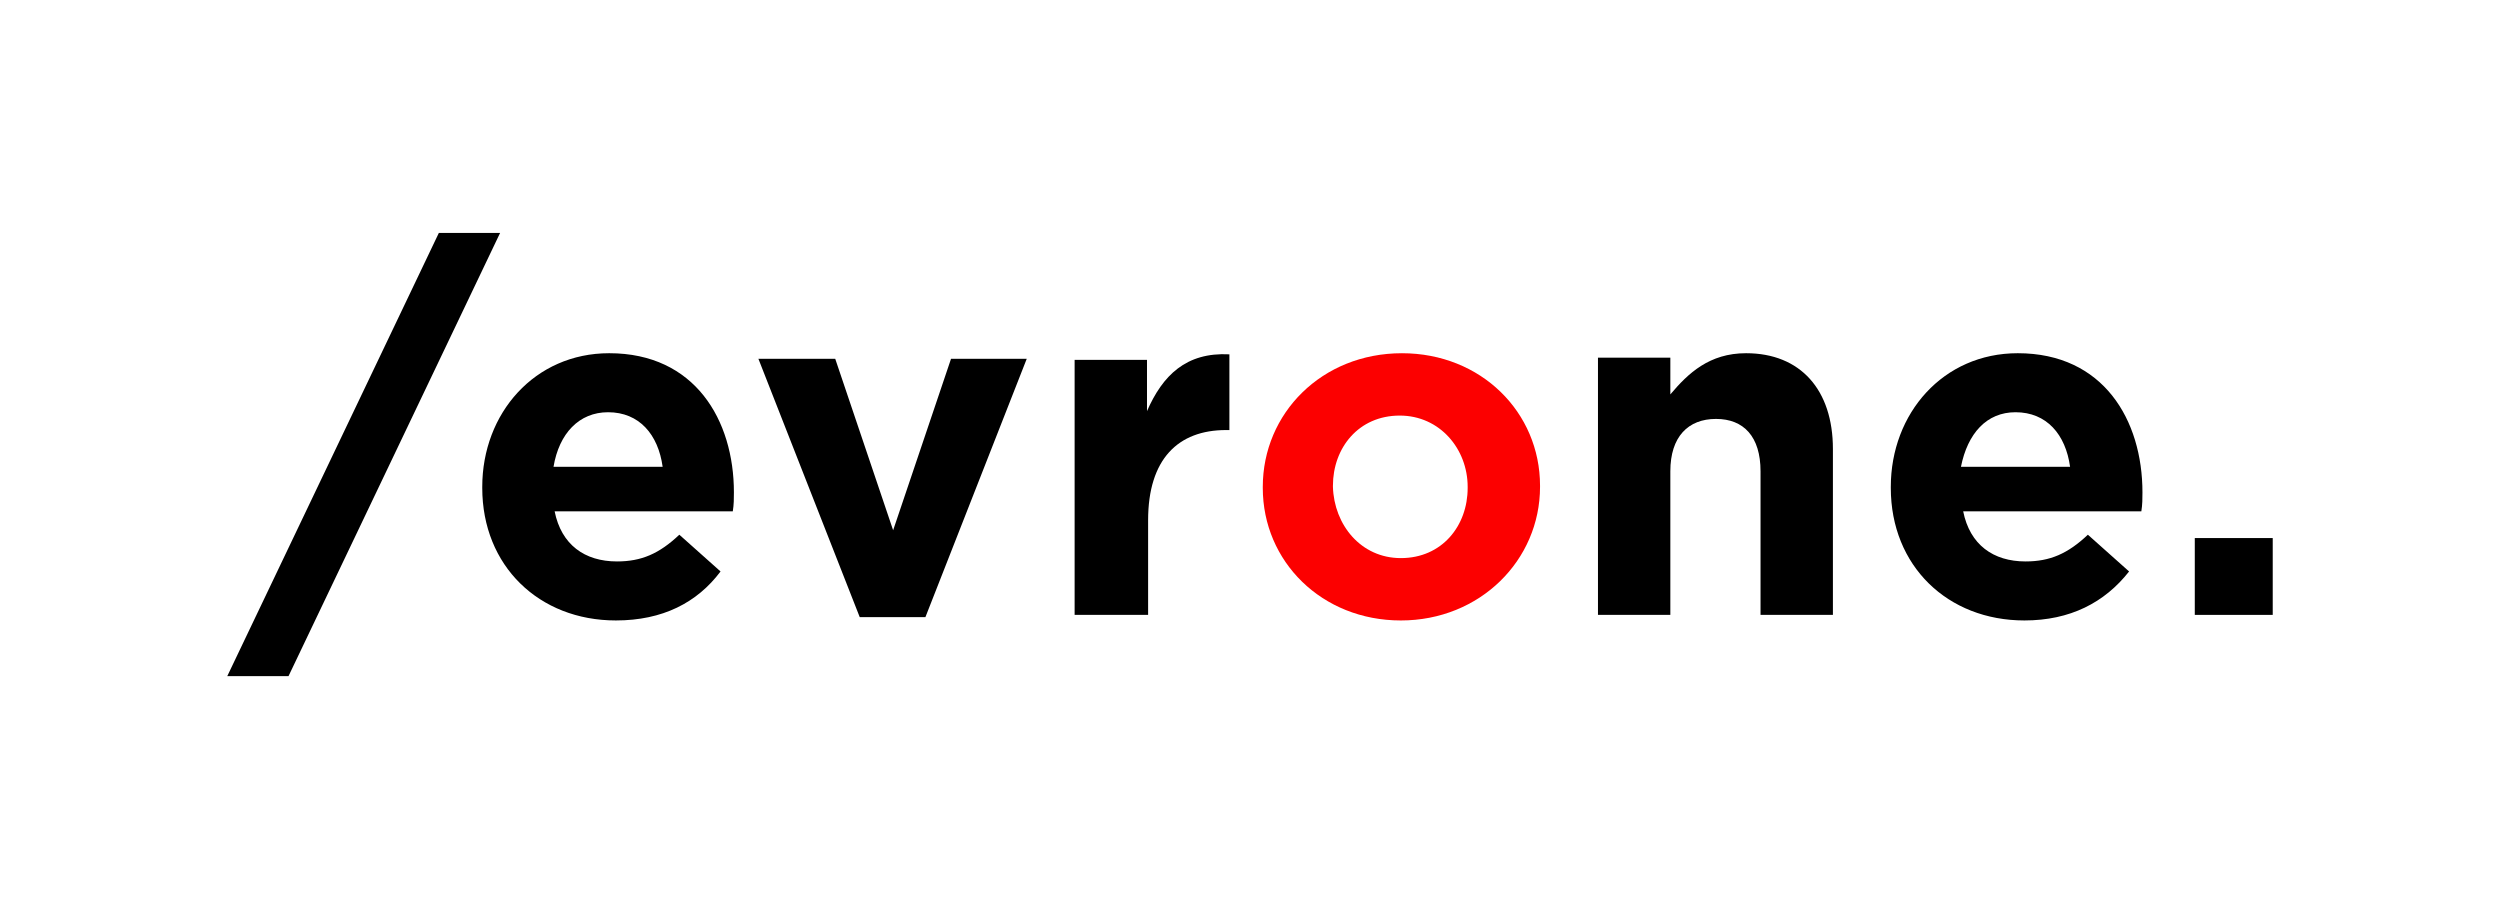 <svg width="220" height="80" xmlns="http://www.w3.org/2000/svg" fill="none" class="svg">
 <path clip-rule="evenodd" fill-rule="evenodd" fill="#FC0000" d="m123.275,54.601c-6.957,0 -12.15,-5.194 -12.15,-11.661l0,-0.098c0,-6.467 5.193,-11.758 12.248,-11.758c6.957,0 12.15,5.193 12.15,11.66l0,0.098c0,6.467 -5.291,11.759 -12.248,11.759zm0,-5.488c3.626,0 5.879,-2.841 5.879,-6.173l0,-0.098c0,-3.331 -2.449,-6.271 -5.977,-6.271c-3.625,0 -5.879,2.842 -5.879,6.173l0,0.098c0.098,3.332 2.45,6.271 5.977,6.271z"/>
 <path clip-rule="evenodd" fill-rule="evenodd" fill="#000000" d="m20,59.499l18.617,-38.998l5.39,0l-18.618,38.998l-5.389,0z"/>
 <path clip-rule="evenodd" fill-rule="evenodd" fill="#000000" d="m48.808,44.998c0.588,2.939 2.646,4.409 5.487,4.409c2.156,0 3.724,-0.686 5.487,-2.352l3.626,3.234c-2.058,2.743 -5.095,4.311 -9.211,4.311c-6.761,0 -11.758,-4.801 -11.758,-11.66l0,-0.098c0,-6.467 4.605,-11.759 11.17,-11.759c7.545,0 10.975,5.88 10.975,12.249c0,0.49 0,1.078 -0.098,1.666l-15.678,0m-0.098,-3.92l9.603,0c-0.392,-2.842 -2.058,-4.801 -4.802,-4.801c-2.547,0 -4.311,1.861 -4.801,4.801z"/>
 <path clip-rule="evenodd" fill-rule="evenodd" fill="#000000" d="m75.656,54.306l5.781,0l8.917,-22.733l-6.663,0l-5.095,15.09l-5.096,-15.09l-6.761,0l8.917,22.733z"/>
 <path clip-rule="evenodd" fill-rule="evenodd" fill="#000000" d="m101.034,54.11l0,-8.329c0,-5.389 2.646,-7.936 6.859,-7.936l0.294,0l0,-6.664c-3.821,-0.196 -5.879,1.862 -7.251,4.998l0,-4.508l-6.369,0l0,22.439l6.467,0z"/>
 <path clip-rule="evenodd" fill-rule="evenodd" fill="#000000" d="m140.621,54.11l6.369,0l0,-12.64c0,-3.038 1.567,-4.605 4.017,-4.605c2.45,0 3.92,1.567 3.92,4.605l0,12.64l6.369,0l0,-14.6c0,-5.193 -2.842,-8.427 -7.643,-8.427c-3.234,0 -5.096,1.764 -6.663,3.626l0,-3.234l-6.369,0l0,22.635z"/>
 <path clip-rule="evenodd" fill-rule="evenodd" fill="#000000" d="m172.76,44.998c0.588,2.939 2.646,4.409 5.487,4.409c2.156,0 3.724,-0.686 5.487,-2.352l3.626,3.234c-2.156,2.743 -5.193,4.311 -9.211,4.311c-6.761,0 -11.758,-4.801 -11.758,-11.66l0,-0.098c0,-6.467 4.605,-11.759 11.17,-11.759c7.545,0 10.975,5.88 10.975,12.249c0,0.49 0,1.078 -0.098,1.666l-15.678,0m-0.196,-3.92l9.603,0c-0.392,-2.842 -2.058,-4.801 -4.802,-4.801c-2.547,0 -4.213,1.861 -4.801,4.801z"/>
 <path clip-rule="evenodd" fill-rule="evenodd" fill="#000000" d="m193.141,54.11l6.859,0l0,-6.761l-6.859,0l0,6.761z"/>
</svg>
